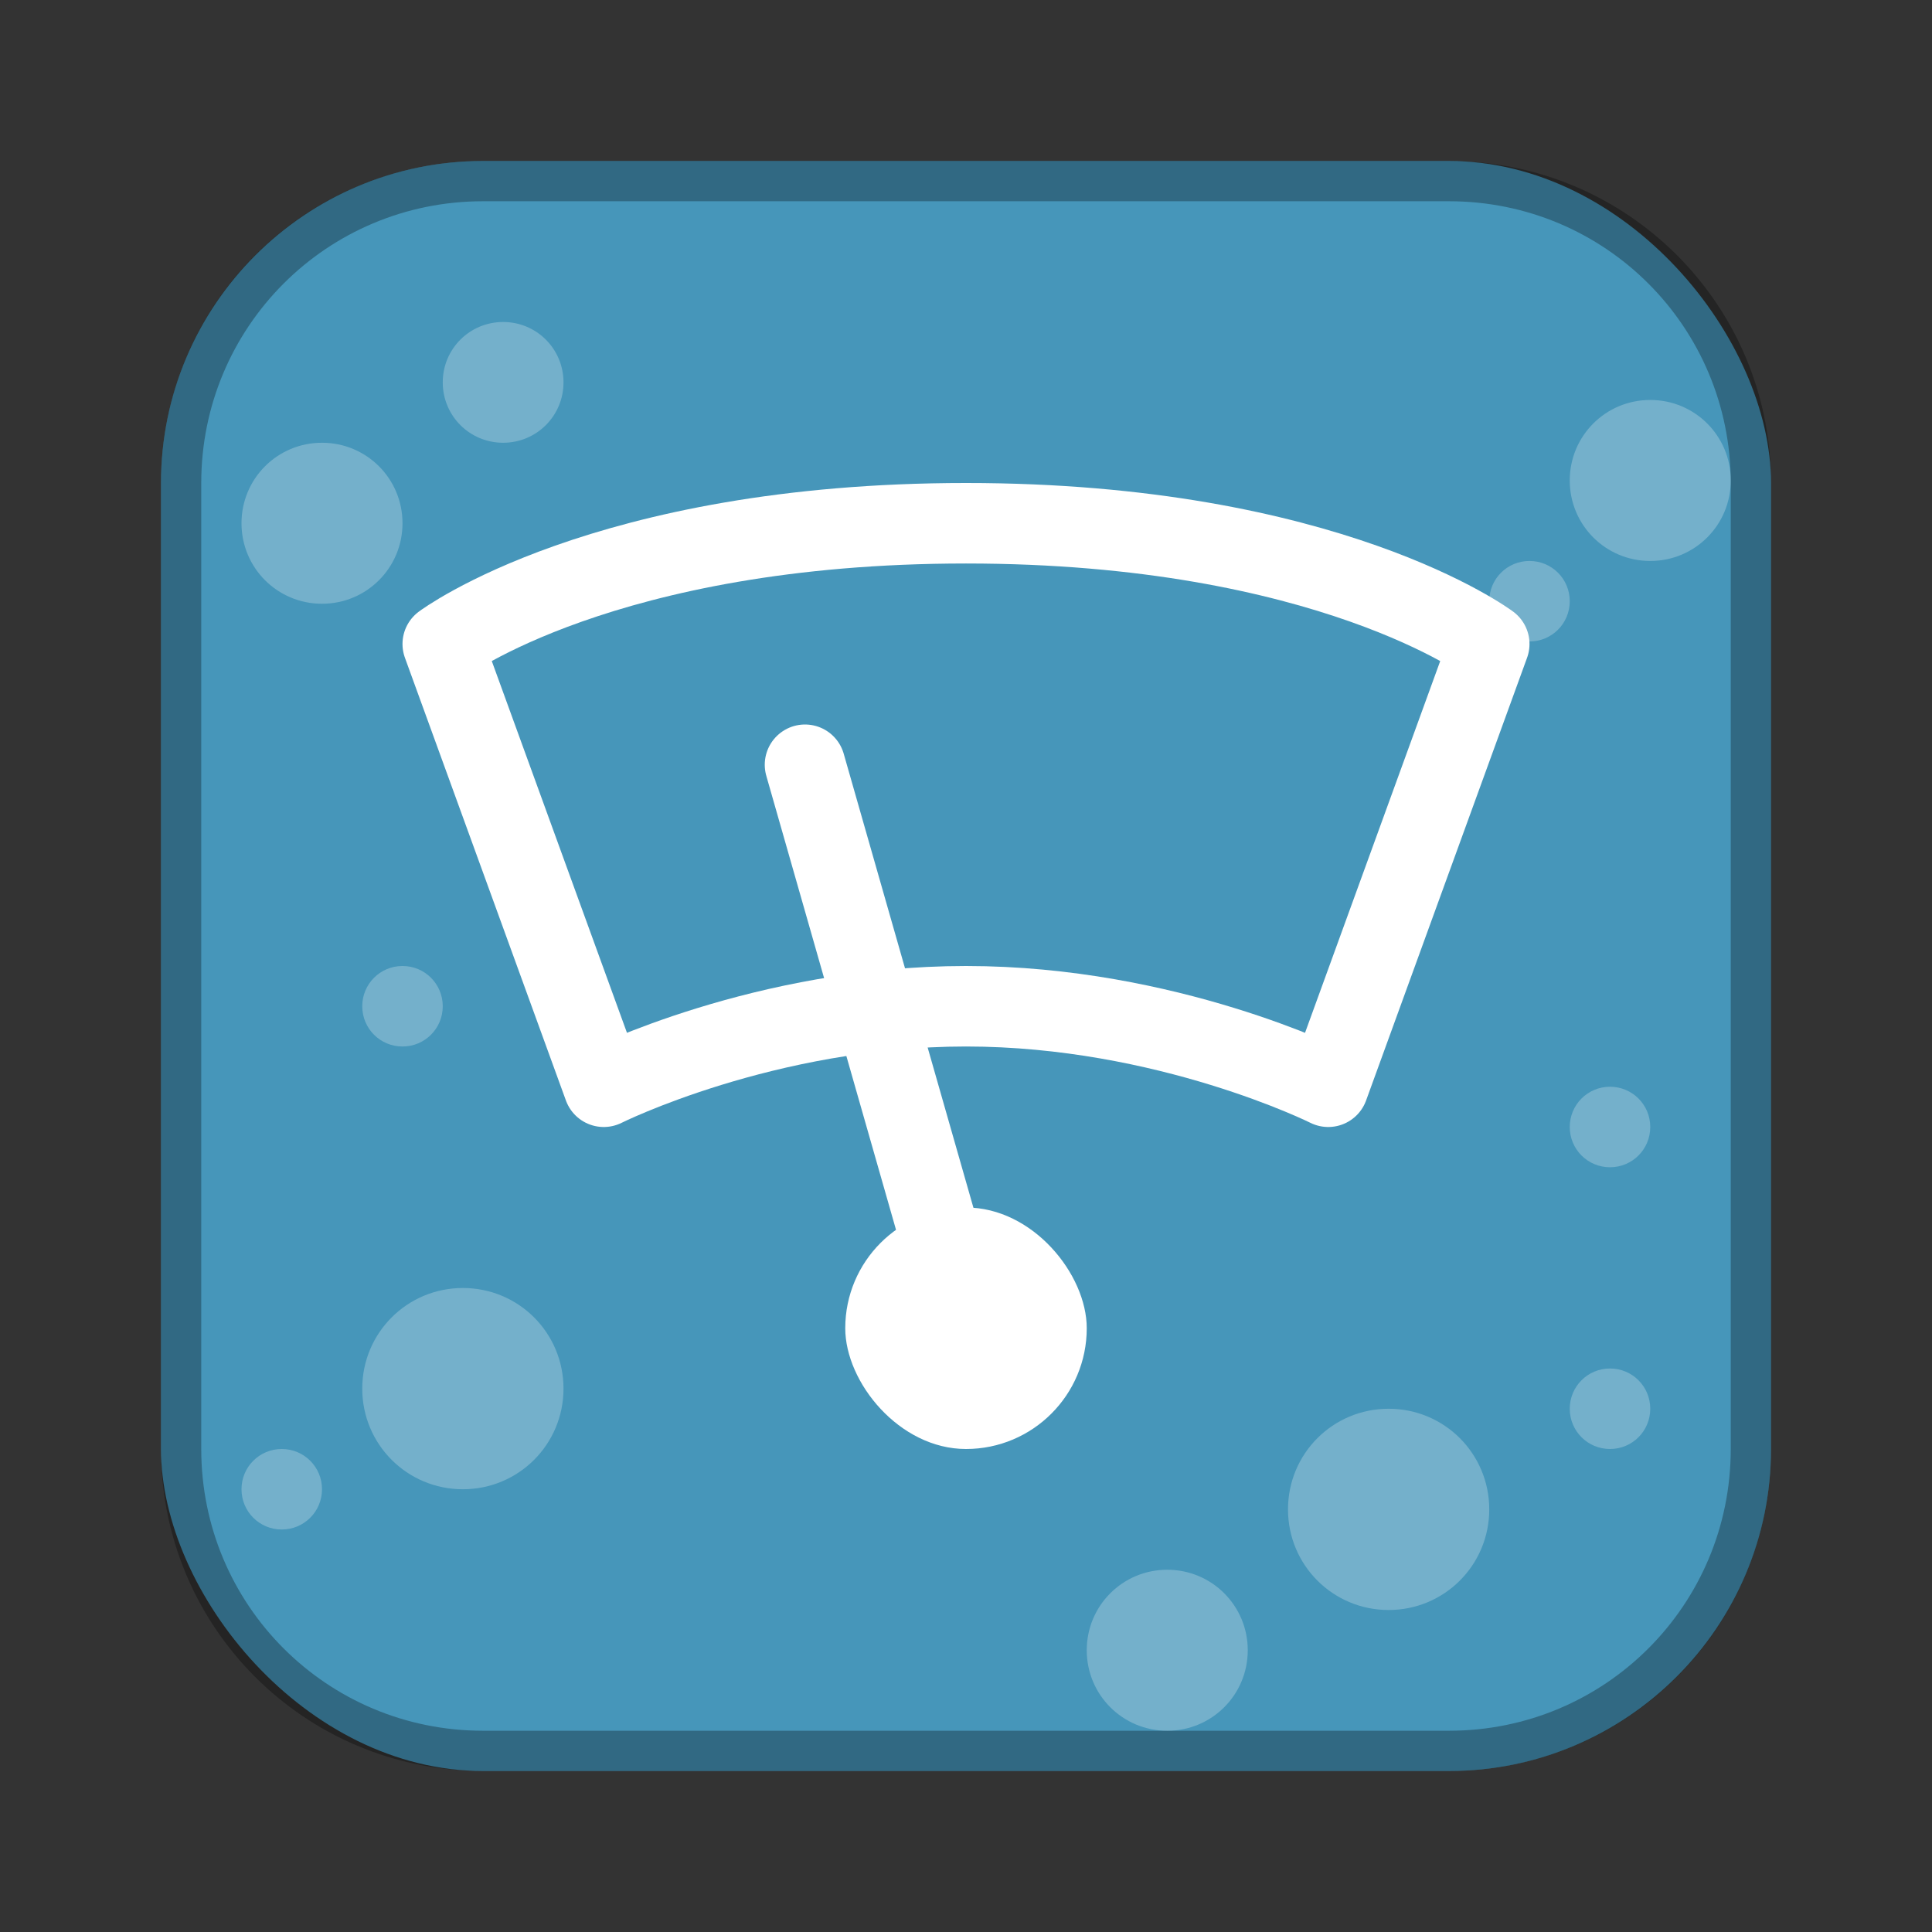 <?xml version="1.0" encoding="UTF-8"?>
<!-- Created with Inkscape (http://www.inkscape.org/) -->
<svg id="SVGRoot" width="48px" height="48px" version="1.1" viewBox="0 0 48 48" xmlns="http://www.w3.org/2000/svg" xmlns:cc="http://creativecommons.org/ns#" xmlns:dc="http://purl.org/dc/elements/1.1/" xmlns:rdf="http://www.w3.org/1999/02/22-rdf-syntax-ns#">
 <rect x="0" y="0" width="48" height="48" fill="#333333" stroke="none"/>
 <defs id="defs815">
  <style id="style819">.cls-1{fill:none;stroke:#fff;stroke-linecap:round;stroke-linejoin:round;}</style>
 </defs>
 <g id="layer1">
  <rect id="rect1373-5" x="4" y="4" width="40" height="40" ry="8" fill="#4696ba" fill-rule="evenodd" style="paint-order:stroke fill markers"/>
  <path id="rect817" d="m12 4c-4.432 0-8 3.568-8 8v24c0 4.432 3.568 8 8 8h24c4.432 0 8-3.568 8-8v-24c0-4.432-3.568-8-8-8h-24zm0 1h24c3.878 0 7 3.122 7 7v24c0 3.878-3.122 7-7 7h-24c-3.878 0-7-3.122-7-7v-24c0-3.878 3.122-7 7-7z" fill-rule="evenodd" opacity=".3" style="paint-order:stroke fill markers"/>
  <path id="path828" d="m24 13c-9 0-13 3-13 3l4 11s4-2 9-2 9 2 9 2l4-11s-4-3-13-3z" fill="none" stroke="#fff" stroke-linecap="round" stroke-linejoin="round" stroke-width="2"/>
  <rect id="rect846" x="21" y="30" width="6" height="6" ry="3" fill="#fff" fill-rule="evenodd" style="paint-order:stroke fill markers"/>
  <path id="path848" d="m20 19 4 14" fill="none" stroke="#fff" stroke-linecap="round" stroke-linejoin="round" stroke-width="2"/>
  <path id="rect867" d="m12.5 8c-0.831 0-1.5 0.669-1.5 1.5s0.669 1.5 1.5 1.5 1.5-0.669 1.5-1.5-0.669-1.5-1.5-1.5zm28.5 1.937c-1.108 0-2 0.892-2 2s0.892 2 2 2 2-0.892 2-2-0.892-2-2-2zm-33 1.063c-1.108 0-2 0.892-2 2s0.892 2 2 2 2-0.892 2-2-0.892-2-2-2zm30 2.937c-0.554 0-1 0.446-1 1s0.446 1 1 1 1-0.446 1-1-0.446-1-1-1zm-28 10.063c-0.554 0-1 0.446-1 1s0.446 1 1 1 1-0.446 1-1-0.446-1-1-1zm30 3c-0.554 0-1 0.446-1 1s0.446 1 1 1 1-0.446 1-1-0.446-1-1-1zm-28.5 5c-1.385 0-2.5 1.115-2.5 2.5s1.115 2.5 2.5 2.5 2.5-1.115 2.5-2.5-1.115-2.5-2.5-2.5zm28.5 2c-0.554 0-1 0.446-1 1s0.446 1 1 1 1-0.446 1-1-0.446-1-1-1zm-5.5 1c-1.385 0-2.5 1.115-2.5 2.5s1.115 2.5 2.5 2.5 2.5-1.115 2.5-2.5-1.115-2.5-2.5-2.5zm-27.5 1c-0.554 0-1 0.446-1 1s0.446 1 1 1 1-0.446 1-1-0.446-1-1-1zm22 3c-1.108 0-2 0.892-2 2s0.892 2 2 2 2-0.892 2-2-0.892-2-2-2z" fill="#fff" fill-rule="evenodd" opacity=".25" style="paint-order:stroke fill markers"/>
 </g>
</svg>
